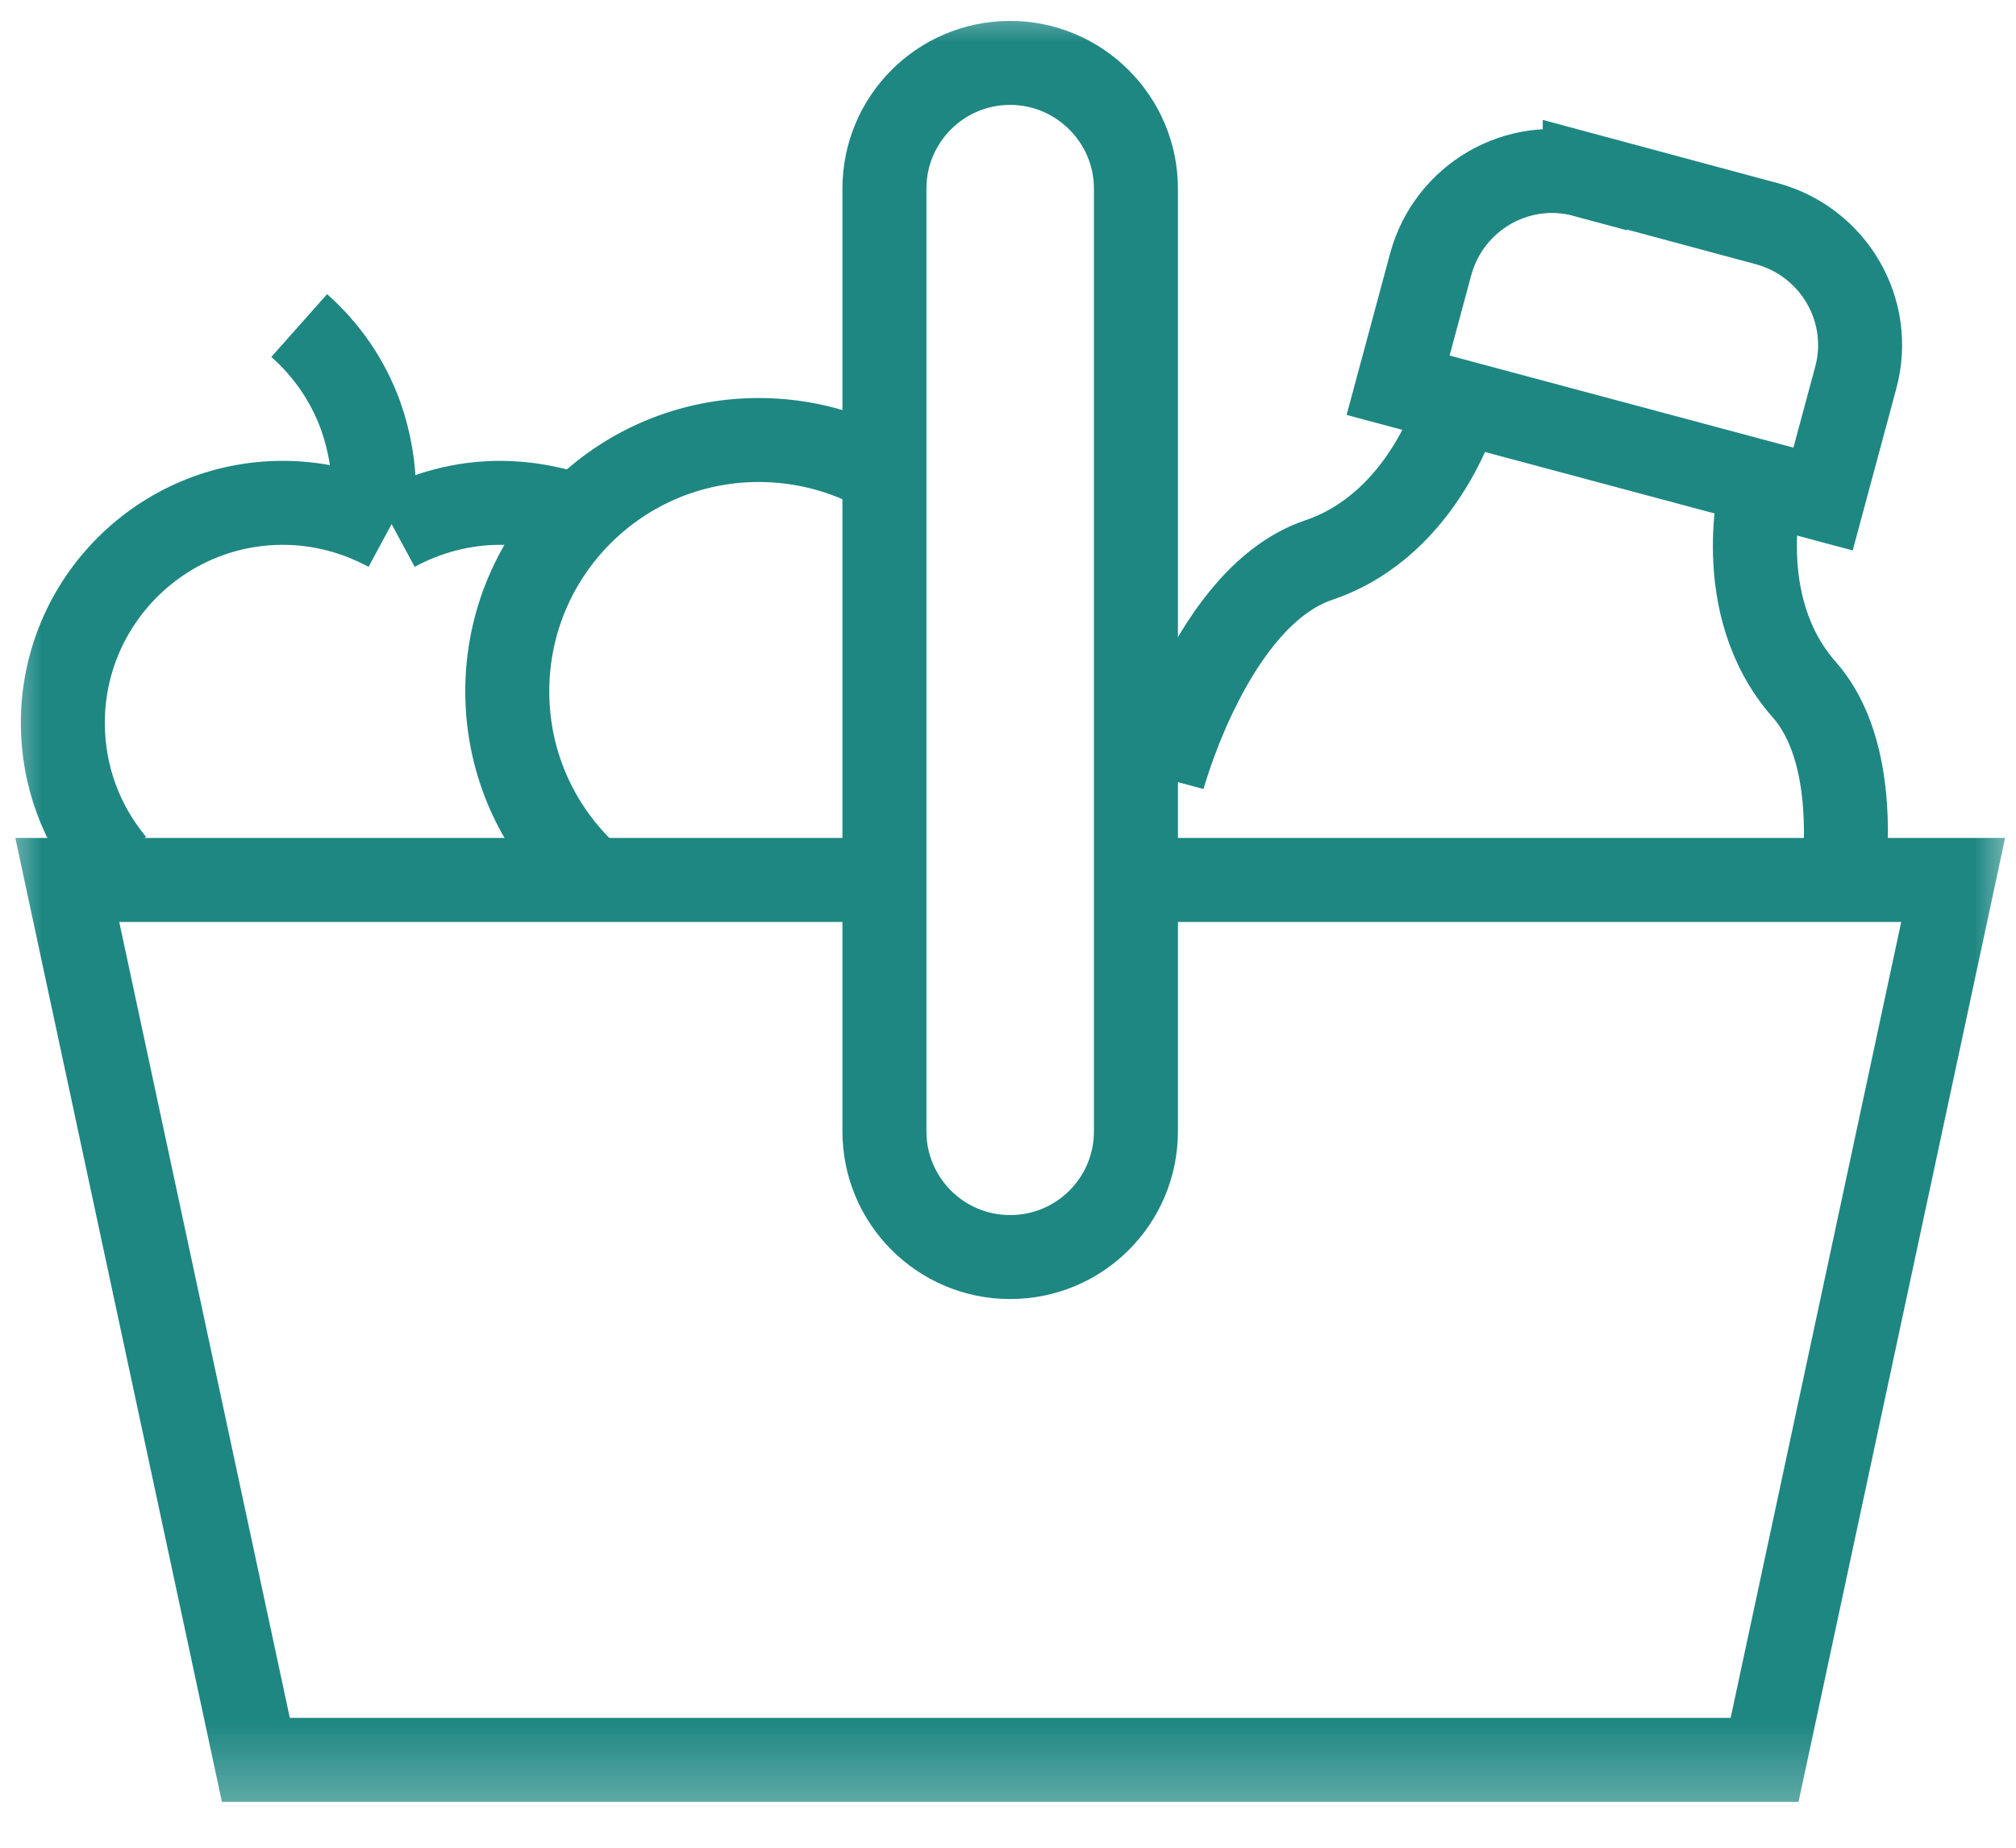 <svg width="24" height="22" viewBox="0 0 24 22" fill="none" xmlns="http://www.w3.org/2000/svg">
<g clip-path="url(#clip0_5941_23518)">
<mask id="mask0_5941_23518" style="mask-type:luminance" maskUnits="userSpaceOnUse" x="0" y="0" width="24" height="22">
<path d="M24 0H0V21.703H24V0Z" fill="white"/>
</mask>
<g mask="url(#mask0_5941_23518)">
<path d="M10.238 10.477H0.801L3.046 20.954H21.007L23.252 10.477H13.553" stroke="#1E8782" strokeWidth="2" strokeLinecap="round" strokeLinejoin="round"/>
<path d="M12.026 0.749C11.195 0.749 10.529 1.422 10.529 2.245V13.471C10.529 14.294 11.195 14.967 12.026 14.967C12.857 14.967 13.523 14.294 13.523 13.471V2.245C13.523 1.422 12.849 0.749 12.026 0.749Z" stroke="#1E8782" strokeWidth="2" strokeLinecap="round" strokeLinejoin="round"/>
<path d="M18.866 2.088C18.065 1.871 17.25 2.35 17.033 3.143L16.644 4.587L21.703 5.942L22.092 4.498C22.309 3.697 21.83 2.881 21.036 2.664L18.866 2.08V2.088Z" stroke="#1E8782" strokeWidth="2" strokeLinecap="round" strokeLinejoin="round"/>
<path d="M13.845 9.265C13.845 9.265 14.428 7.095 15.701 6.668C16.98 6.234 17.369 4.79 17.369 4.79" stroke="#1E8782" strokeWidth="2" strokeLinecap="round" strokeLinejoin="round"/>
<path d="M21.949 10.455C22.017 9.744 21.986 8.786 21.478 8.21C20.587 7.199 20.976 5.748 20.976 5.748" stroke="#1E8782" strokeWidth="2" strokeLinecap="round" strokeLinejoin="round"/>
<path d="M10.514 5.628C10.08 5.381 9.571 5.239 9.033 5.239C7.379 5.239 6.039 6.578 6.039 8.232C6.039 9.123 6.428 9.924 7.049 10.47" stroke="#1E8782" strokeWidth="2"/>
<path d="M4.625 6.309C4.25 6.107 3.824 5.987 3.367 5.987C1.923 5.987 0.748 7.162 0.748 8.607C0.748 9.243 0.973 9.826 1.354 10.283" stroke="#1E8782" strokeWidth="2" strokeLinecap="round"/>
<path d="M4.699 6.309C5.073 6.107 5.5 5.987 5.956 5.987C6.271 5.987 6.578 6.047 6.862 6.144" stroke="#1E8782" strokeWidth="2" strokeLinecap="round"/>
<path d="M3.562 3.876C3.883 4.161 4.138 4.52 4.295 4.954C4.4 5.253 4.452 5.56 4.452 5.86" stroke="#1E8782" strokeWidth="2" strokeLinecap="round"/>
</g>
</g>
<defs>
<clipPath id="clip0_5941_23518">
<rect width="24" height="21.703" fill="white"/>
</clipPath>
</defs>
</svg>
